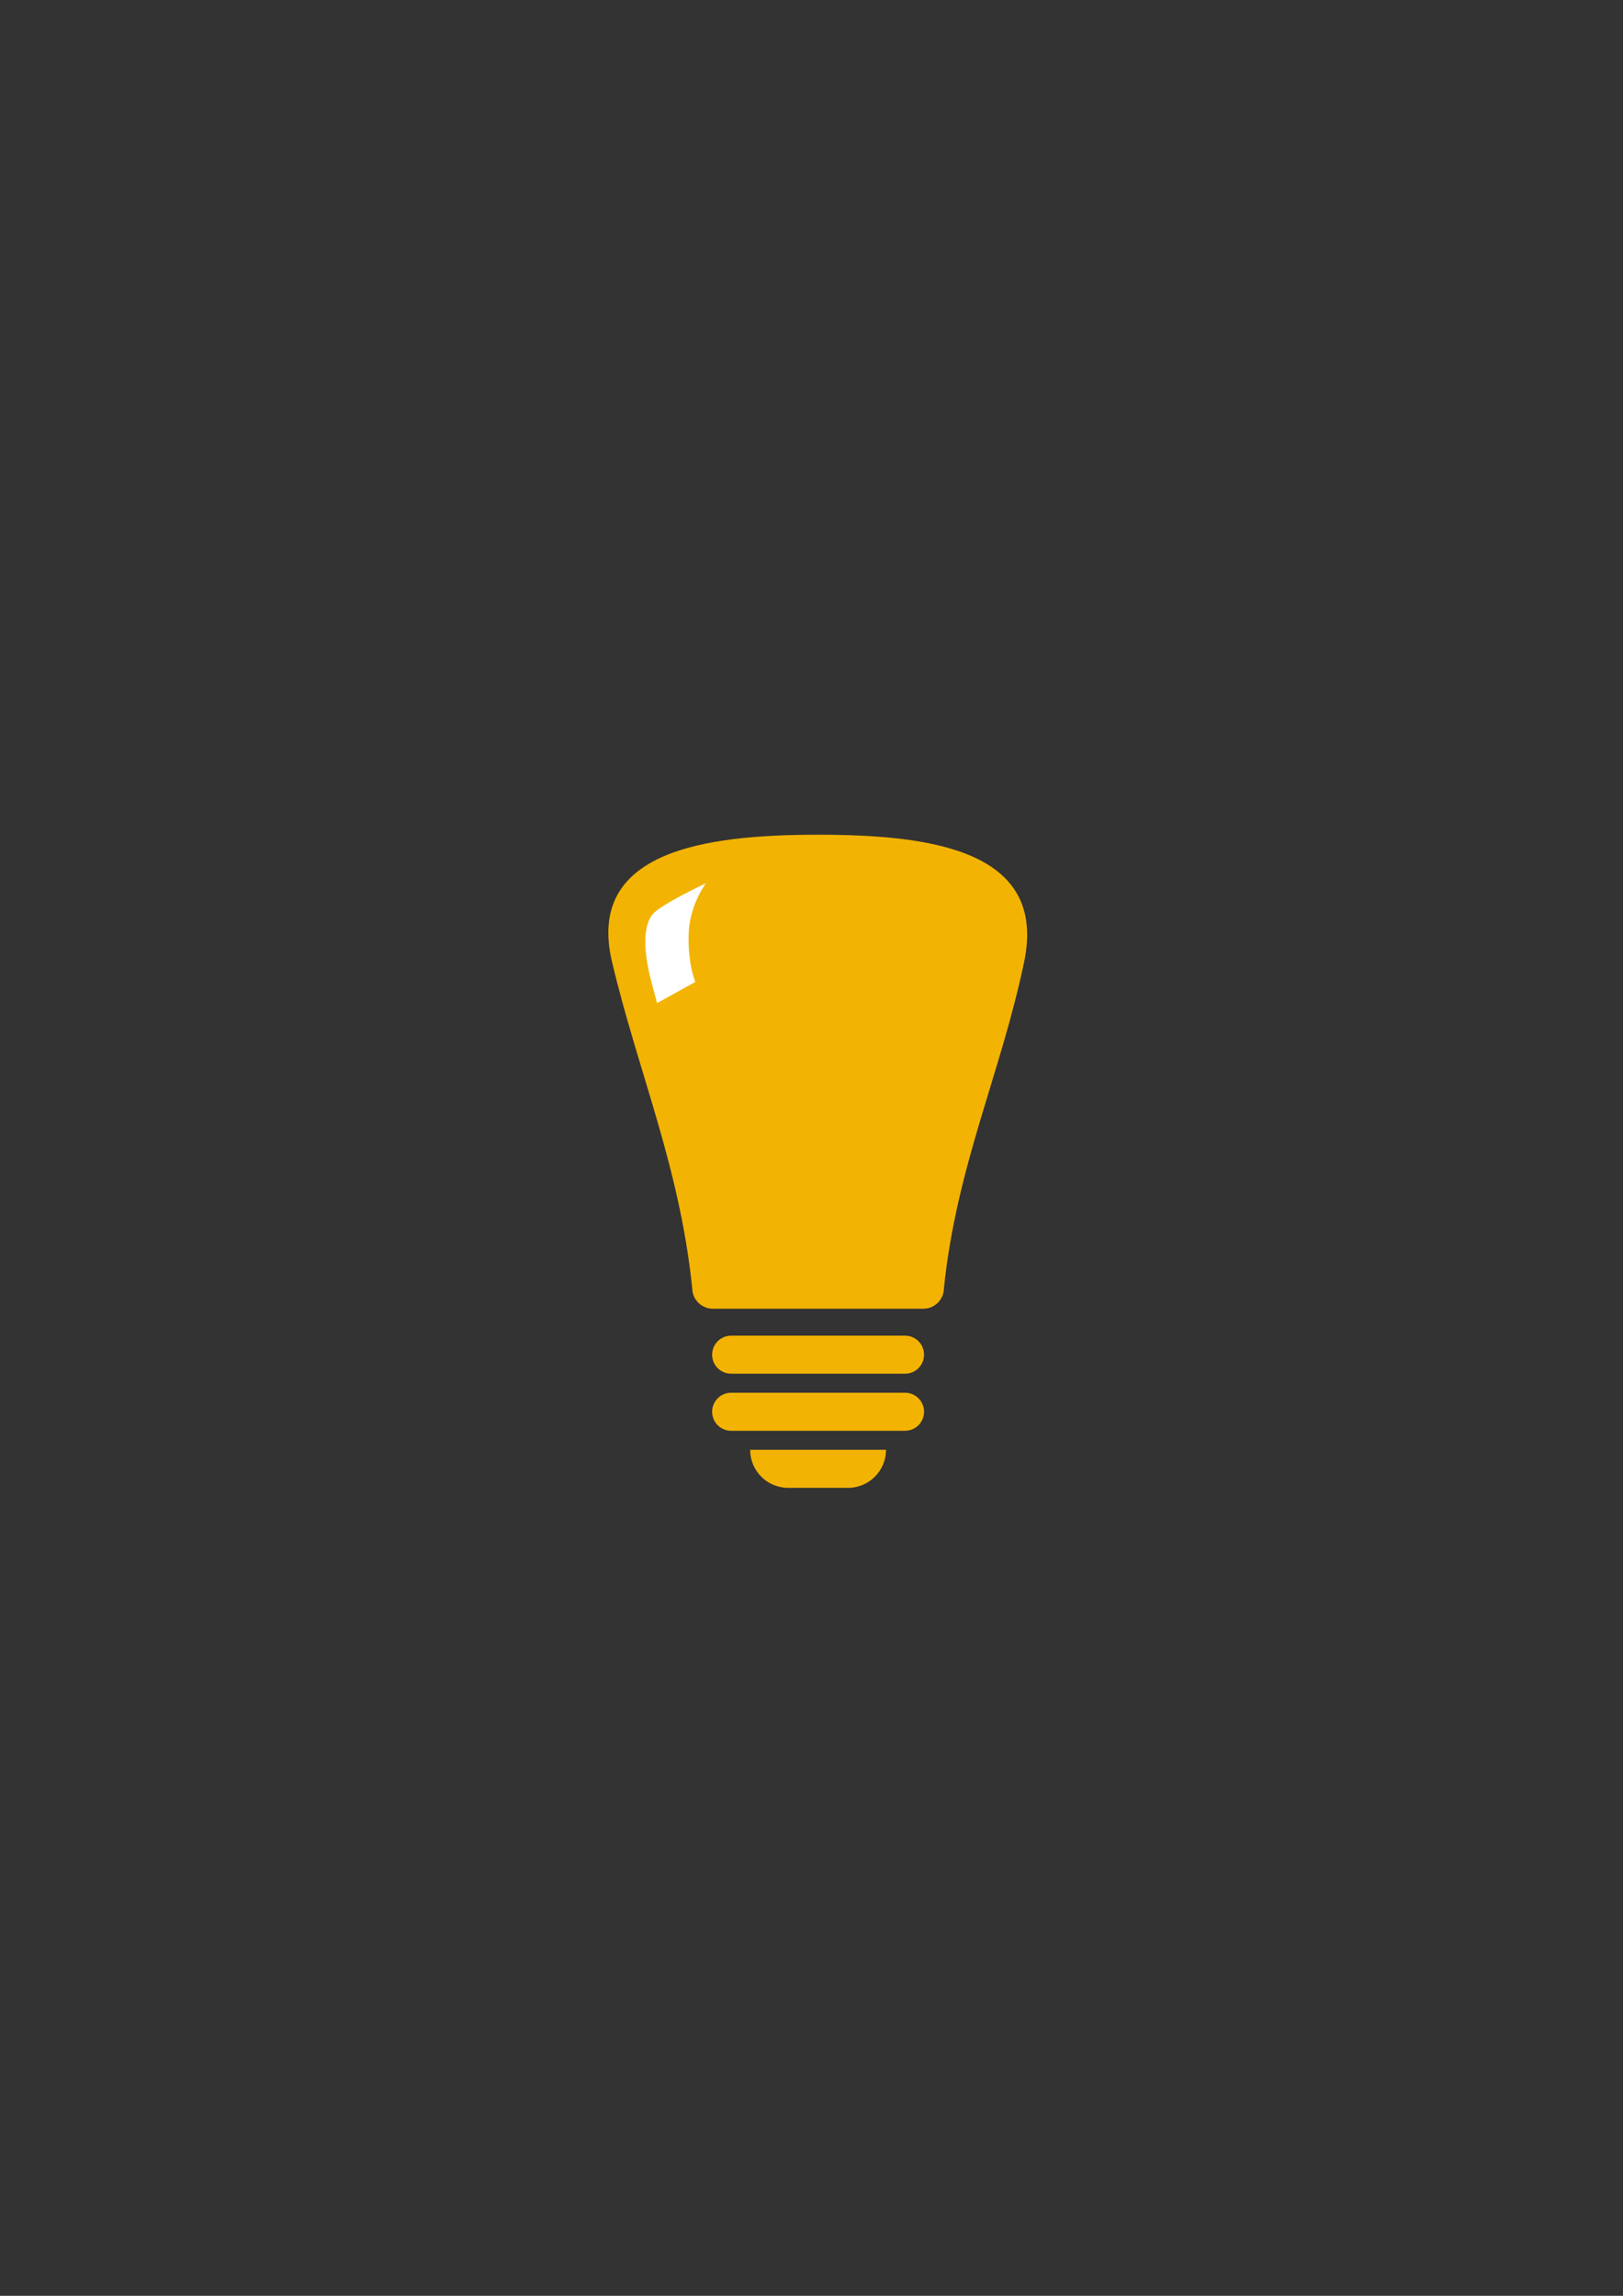 <?xml version="1.0" encoding="UTF-8" standalone="no"?>
<!-- Created with Inkscape (http://www.inkscape.org/) -->

<svg
   xmlns:dc="http://purl.org/dc/elements/1.1/"
   xmlns:cc="http://creativecommons.org/ns#"
   xmlns:rdf="http://www.w3.org/1999/02/22-rdf-syntax-ns#"
   xmlns:svg="http://www.w3.org/2000/svg"
   xmlns="http://www.w3.org/2000/svg"
   xmlns:sodipodi="http://sodipodi.sourceforge.net/DTD/sodipodi-0.dtd"
   xmlns:inkscape="http://www.inkscape.org/namespaces/inkscape"
   width="744.094"
   height="1052.362"
   id="svg3086"
   version="1.1"
   inkscape:version="0.48.4 r9939"
   sodipodi:docname="New document 2">
  <rect width="100%" height="100%" fill="#333333" stroke="none"/>
  <defs
     id="defs3088" />
  <sodipodi:namedview
     id="base"
     pagecolor="#ffffff"
     bordercolor="#666666"
     borderopacity="1.0"
     inkscape:pageopacity="0.0"
     inkscape:pageshadow="2"
     inkscape:zoom="0.35"
     inkscape:cx="375"
     inkscape:cy="520"
     inkscape:document-units="px"
     inkscape:current-layer="layer1"
     showgrid="false"
     inkscape:window-width="1920"
     inkscape:window-height="1017"
     inkscape:window-x="3832"
     inkscape:window-y="-8"
     inkscape:window-maximized="1" />
  <g
     inkscape:label="Layer 1"
     inkscape:groupmode="layer"
     id="layer1">
    <g
       style="display:inline"
       id="g3933"
       transform="matrix(0.579,0,0,0.579,-457.518,253.487)">
      <path
         inkscape:connector-curvature="0"
         style="fill:#ffbb00;fill-opacity:0.941;display:inline"
         id="path3121"
         d="m 394.235,93.628 c -17.295,82.449 -49.695,150.044 -59.021,239.956 0,8.382 -6.785,15.163 -15.168,15.163 l -154.885,0 c -8.379,0 -15.161,-6.781 -15.161,-15.163 l -0.028,0 C 140.673,243.672 110.307,175.06 90.978,93.628 71.636,12.142 158.855,-4.1843333e-8 242.606,-4.1843333e-8 326.357,-4.1843333e-8 411.428,11.662 394.235,93.628 z"
         transform="matrix(1.076,0,0,1.076,1176.925,223.033)" />
      <path
         style="fill:#ffbb00;fill-opacity:0.941;display:inline"
         id="path3119"
         d="m 306.59,368.573 -127.962,0 c -7.739,0 -13.999,6.264 -13.999,14.001 0,7.733 6.26,13.996 13.999,13.996 l 127.962,0 c 7.733,0 13.996,-6.263 13.996,-13.996 9.2e-4,-7.737 -6.262,-14.001 -13.995,-14.001 z"
         transform="matrix(1.076,0,0,1.076,1176.925,223.033)"
         inkscape:connector-curvature="0" />
      <path
         style="fill:#ffbb00;fill-opacity:0.941;display:inline"
         id="path3117"
         d="m 306.59,410.563 -127.962,0 c -7.739,0 -13.999,6.264 -13.999,13.996 0,7.738 6.26,14.001 13.999,14.001 l 127.962,0 c 7.733,0 13.996,-6.263 13.996,-14.001 9.2e-4,-7.732 -6.262,-13.996 -13.995,-13.996 z"
         transform="matrix(1.076,0,0,1.076,1176.925,223.033)"
         inkscape:connector-curvature="0" />
      <path
         style="fill:#ffbb00;fill-opacity:0.941;display:inline"
         id="path3058"
         d="m 220.615,480.545 43.984,0 c 15.47,0 27.989,-12.519 27.989,-27.993 l -99.967,0 c 9.2e-4,15.474 12.52,27.993 27.995,27.993 z"
         transform="matrix(1.076,0,0,1.076,1176.925,223.033)"
         inkscape:connector-curvature="0" />
      <path
         sodipodi:nodetypes="ccscssc"
         inkscape:connector-curvature="0"
         id="path3909"
         d="m 1310.502,356.357 30.265,-16.786 c 0,0 -5.85,-13.48 -5.341,-37.132 0.509,-23.653 13.734,-40.947 13.734,-40.947 0,0 -36.796,17.02 -42.728,25.179 -7.933,10.911 -5.179,31.036 -2.798,42.982 1.499,7.52 6.867,26.705 6.867,26.705 z"
         style="fill:#ffffff;fill-opacity:1;stroke:none" />
    </g>
  </g>
</svg>
